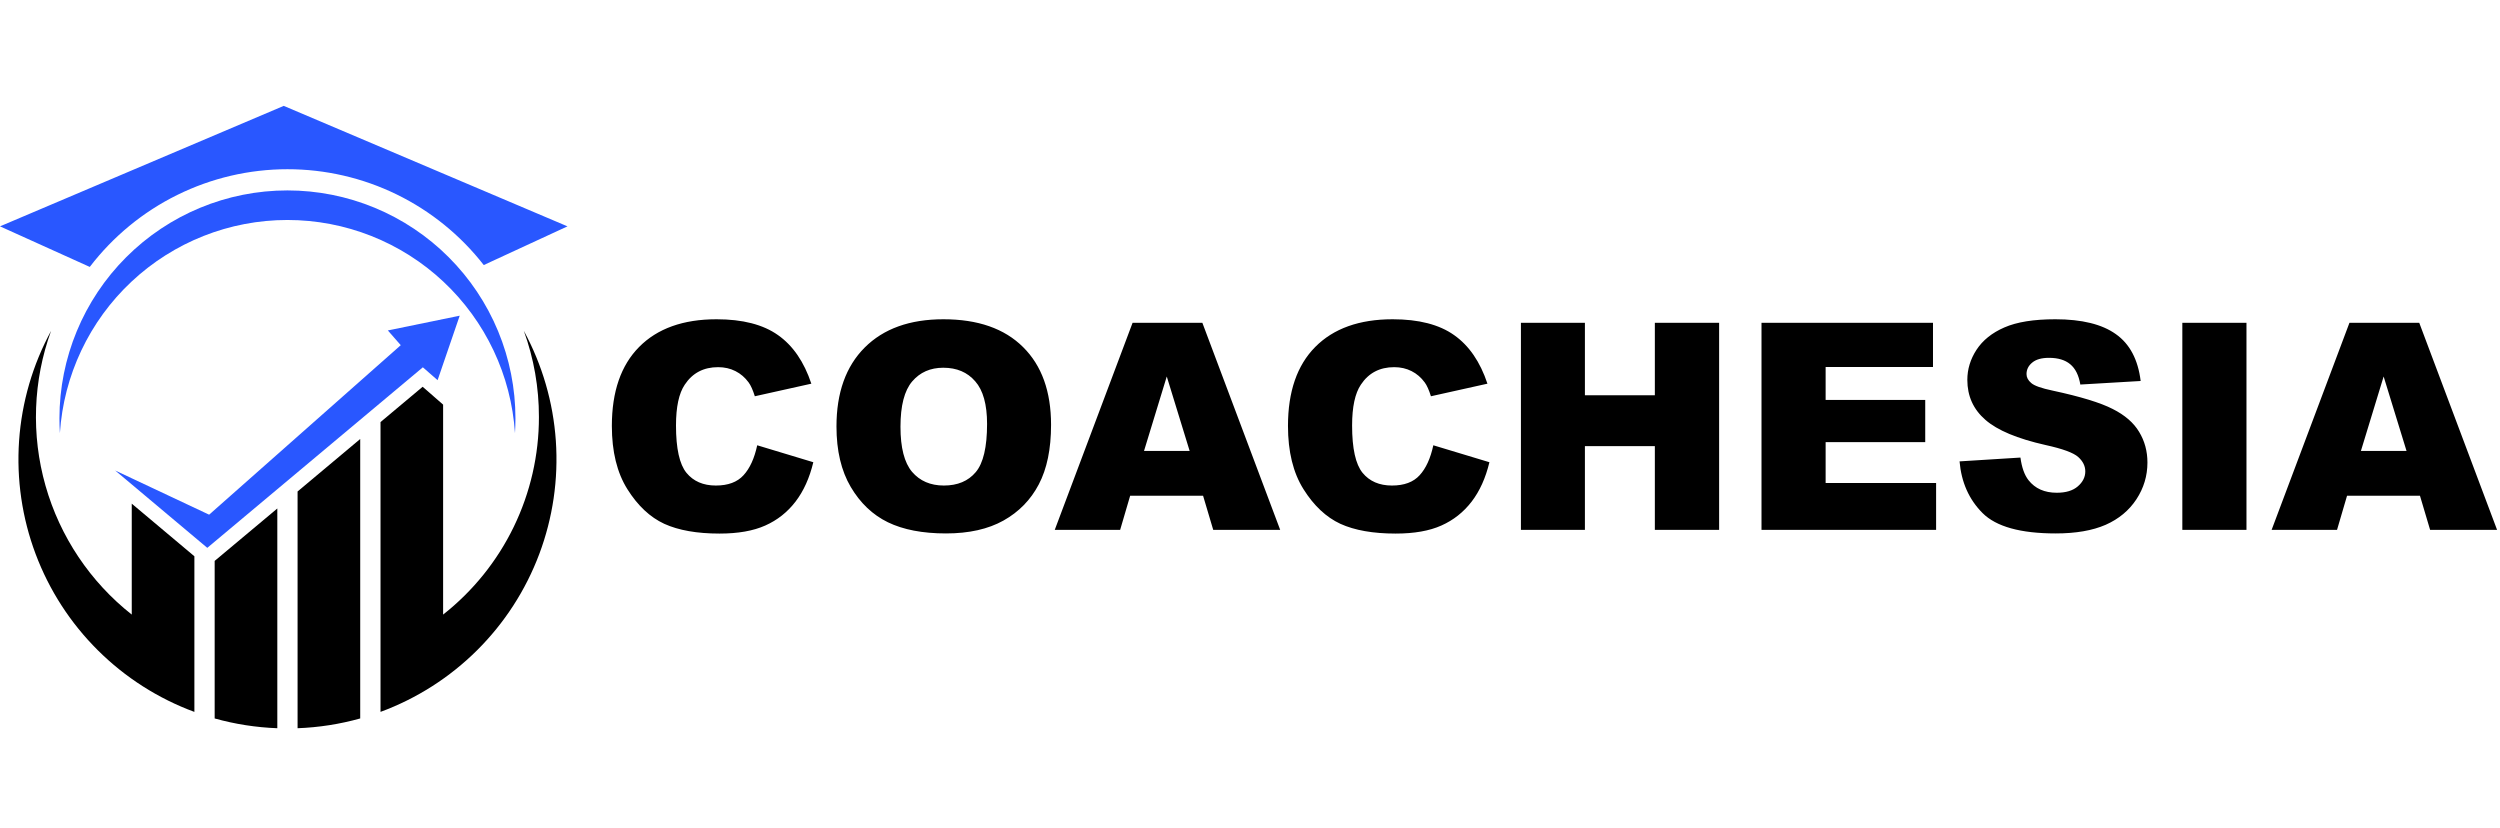 <svg width="163" height="54" viewBox="0 0 163 54" fill="none" xmlns="http://www.w3.org/2000/svg">
<path d="M49.371 29.032L53.028 30.137C52.782 31.163 52.395 32.019 51.867 32.707C51.339 33.395 50.682 33.914 49.896 34.264C49.116 34.614 48.122 34.789 46.912 34.789C45.444 34.789 44.244 34.577 43.311 34.153C42.383 33.723 41.582 32.971 40.907 31.897C40.231 30.822 39.893 29.447 39.893 27.77C39.893 25.535 40.486 23.819 41.671 22.622C42.862 21.418 44.545 20.816 46.718 20.816C48.419 20.816 49.755 21.16 50.725 21.848C51.702 22.535 52.426 23.592 52.899 25.016L49.215 25.836C49.086 25.425 48.951 25.124 48.809 24.933C48.576 24.614 48.291 24.368 47.953 24.197C47.615 24.025 47.237 23.939 46.82 23.939C45.874 23.939 45.15 24.319 44.646 25.081C44.265 25.646 44.075 26.533 44.075 27.743C44.075 29.241 44.302 30.269 44.757 30.828C45.211 31.381 45.85 31.657 46.672 31.657C47.471 31.657 48.072 31.433 48.478 30.985C48.889 30.537 49.187 29.886 49.371 29.032ZM54.538 27.807C54.538 25.603 55.152 23.886 56.38 22.658C57.609 21.43 59.319 20.816 61.511 20.816C63.758 20.816 65.49 21.421 66.706 22.631C67.921 23.834 68.529 25.523 68.529 27.697C68.529 29.275 68.262 30.57 67.728 31.584C67.2 32.59 66.432 33.377 65.425 33.941C64.424 34.5 63.175 34.78 61.677 34.78C60.154 34.78 58.892 34.537 57.891 34.052C56.896 33.567 56.089 32.799 55.469 31.749C54.849 30.699 54.538 29.385 54.538 27.807ZM58.711 27.826C58.711 29.189 58.963 30.168 59.466 30.764C59.976 31.359 60.666 31.657 61.538 31.657C62.435 31.657 63.129 31.366 63.62 30.782C64.111 30.199 64.357 29.152 64.357 27.641C64.357 26.37 64.099 25.443 63.583 24.86C63.074 24.27 62.38 23.976 61.502 23.976C60.66 23.976 59.985 24.273 59.475 24.869C58.966 25.465 58.711 26.45 58.711 27.826ZM78.44 32.32H73.687L73.033 34.549H68.769L73.844 21.047H78.394L83.469 34.549H79.103L78.44 32.32ZM77.565 29.401L76.073 24.547L74.59 29.401H77.565ZM93.453 29.032L97.11 30.137C96.864 31.163 96.478 32.019 95.95 32.707C95.421 33.395 94.764 33.914 93.978 34.264C93.199 34.614 92.204 34.789 90.994 34.789C89.527 34.789 88.326 34.577 87.393 34.153C86.466 33.723 85.664 32.971 84.989 31.897C84.313 30.822 83.976 29.447 83.976 27.77C83.976 25.535 84.568 23.819 85.753 22.622C86.945 21.418 88.627 20.816 90.801 20.816C92.502 20.816 93.837 21.16 94.807 21.848C95.784 22.535 96.508 23.592 96.981 25.016L93.297 25.836C93.168 25.425 93.033 25.124 92.891 24.933C92.658 24.614 92.373 24.368 92.035 24.197C91.697 24.025 91.32 23.939 90.902 23.939C89.956 23.939 89.232 24.319 88.728 25.081C88.348 25.646 88.157 26.533 88.157 27.743C88.157 29.241 88.385 30.269 88.839 30.828C89.293 31.381 89.932 31.657 90.755 31.657C91.553 31.657 92.155 31.433 92.56 30.985C92.971 30.537 93.269 29.886 93.453 29.032ZM99.164 21.047H103.336V25.771H107.896V21.047H112.087V34.549H107.896V29.087H103.336V34.549H99.164V21.047ZM114.85 21.047H126.031V23.929H119.031V26.076H125.525V28.829H119.031V31.491H126.234V34.549H114.85V21.047ZM127.763 30.082L131.733 29.833C131.819 30.478 131.994 30.969 132.258 31.307C132.688 31.854 133.302 32.127 134.1 32.127C134.696 32.127 135.153 31.989 135.472 31.712C135.798 31.43 135.961 31.105 135.961 30.736C135.961 30.386 135.807 30.073 135.5 29.797C135.193 29.52 134.481 29.259 133.363 29.014C131.533 28.602 130.228 28.056 129.449 27.374C128.663 26.693 128.27 25.824 128.27 24.768C128.27 24.074 128.469 23.42 128.868 22.806C129.274 22.186 129.878 21.7 130.683 21.35C131.493 20.994 132.602 20.816 134.008 20.816C135.733 20.816 137.047 21.139 137.95 21.783C138.859 22.422 139.399 23.441 139.571 24.841L135.638 25.072C135.534 24.464 135.313 24.021 134.975 23.745C134.643 23.469 134.183 23.331 133.593 23.331C133.108 23.331 132.743 23.435 132.497 23.644C132.252 23.846 132.129 24.095 132.129 24.39C132.129 24.605 132.23 24.798 132.433 24.97C132.629 25.148 133.096 25.314 133.833 25.468C135.657 25.861 136.961 26.26 137.747 26.665C138.54 27.064 139.114 27.561 139.47 28.157C139.832 28.753 140.013 29.419 140.013 30.156C140.013 31.022 139.774 31.82 139.295 32.551C138.816 33.281 138.147 33.837 137.287 34.218C136.427 34.592 135.343 34.78 134.036 34.78C131.739 34.78 130.149 34.337 129.264 33.453C128.38 32.569 127.88 31.445 127.763 30.082ZM142.288 21.047H146.47V34.549H142.288V21.047ZM157.781 32.32H153.028L152.374 34.549H148.109L153.184 21.047H157.735L162.81 34.549H158.444L157.781 32.32ZM156.906 29.401L155.413 24.547L153.931 29.401H156.906Z" fill="black"/>
<path d="M28.531 24.788L29.973 20.583L25.288 21.545L26.129 22.506L13.635 33.557L7.508 30.675L13.515 35.72L27.57 23.948L28.531 24.788Z" fill="#2957FF"/>
<path d="M18.741 12.415C14.798 12.415 11.017 13.981 8.229 16.769C5.441 19.557 3.875 23.338 3.875 27.281C3.875 27.605 3.886 27.924 3.905 28.242C4.151 24.475 5.821 20.942 8.576 18.361C11.331 15.779 14.965 14.343 18.741 14.343C22.516 14.343 26.151 15.779 28.906 18.361C31.661 20.942 33.331 24.475 33.577 28.242C33.596 27.924 33.607 27.605 33.607 27.281C33.607 25.329 33.223 23.395 32.476 21.592C31.729 19.788 30.634 18.149 29.253 16.769C27.873 15.388 26.234 14.293 24.43 13.546C22.626 12.799 20.693 12.415 18.741 12.415Z" fill="#2957FF"/>
<path d="M35.138 27.19C35.14 29.67 34.579 32.118 33.497 34.35C32.415 36.581 30.84 38.537 28.891 40.071V26.382L27.557 25.217L24.81 27.519V46.415C27.172 45.543 29.319 44.173 31.105 42.398C32.89 40.623 34.273 38.484 35.159 36.127C36.045 33.77 36.414 31.251 36.241 28.739C36.067 26.227 35.355 23.782 34.153 21.569C34.808 23.371 35.141 25.273 35.138 27.19Z" fill="black"/>
<path d="M18.741 11.033C21.209 11.032 23.645 11.595 25.863 12.677C28.081 13.76 30.023 15.335 31.541 17.281L37 14.758L18.5 6.903L0 14.758L5.853 17.403C7.368 15.423 9.318 13.818 11.553 12.713C13.788 11.609 16.247 11.034 18.741 11.033Z" fill="#2957FF"/>
<path d="M8.59 40.071C5.879 37.932 3.912 34.992 2.968 31.671C2.025 28.35 2.152 24.815 3.332 21.57C2.13 23.783 1.418 26.228 1.244 28.74C1.071 31.251 1.439 33.771 2.325 36.128C3.211 38.485 4.594 40.623 6.38 42.398C8.165 44.174 10.312 45.544 12.674 46.416V36.269L8.59 32.838V40.071Z" fill="black"/>
<path d="M13.996 42.891V46.843C15.327 47.216 16.698 47.429 18.081 47.48V33.153L13.996 36.571V42.891Z" fill="black"/>
<path d="M19.402 43.576V47.48C20.784 47.429 22.155 47.216 23.486 46.843V28.622L19.402 32.044V43.576Z" fill="black"/>
</svg>
